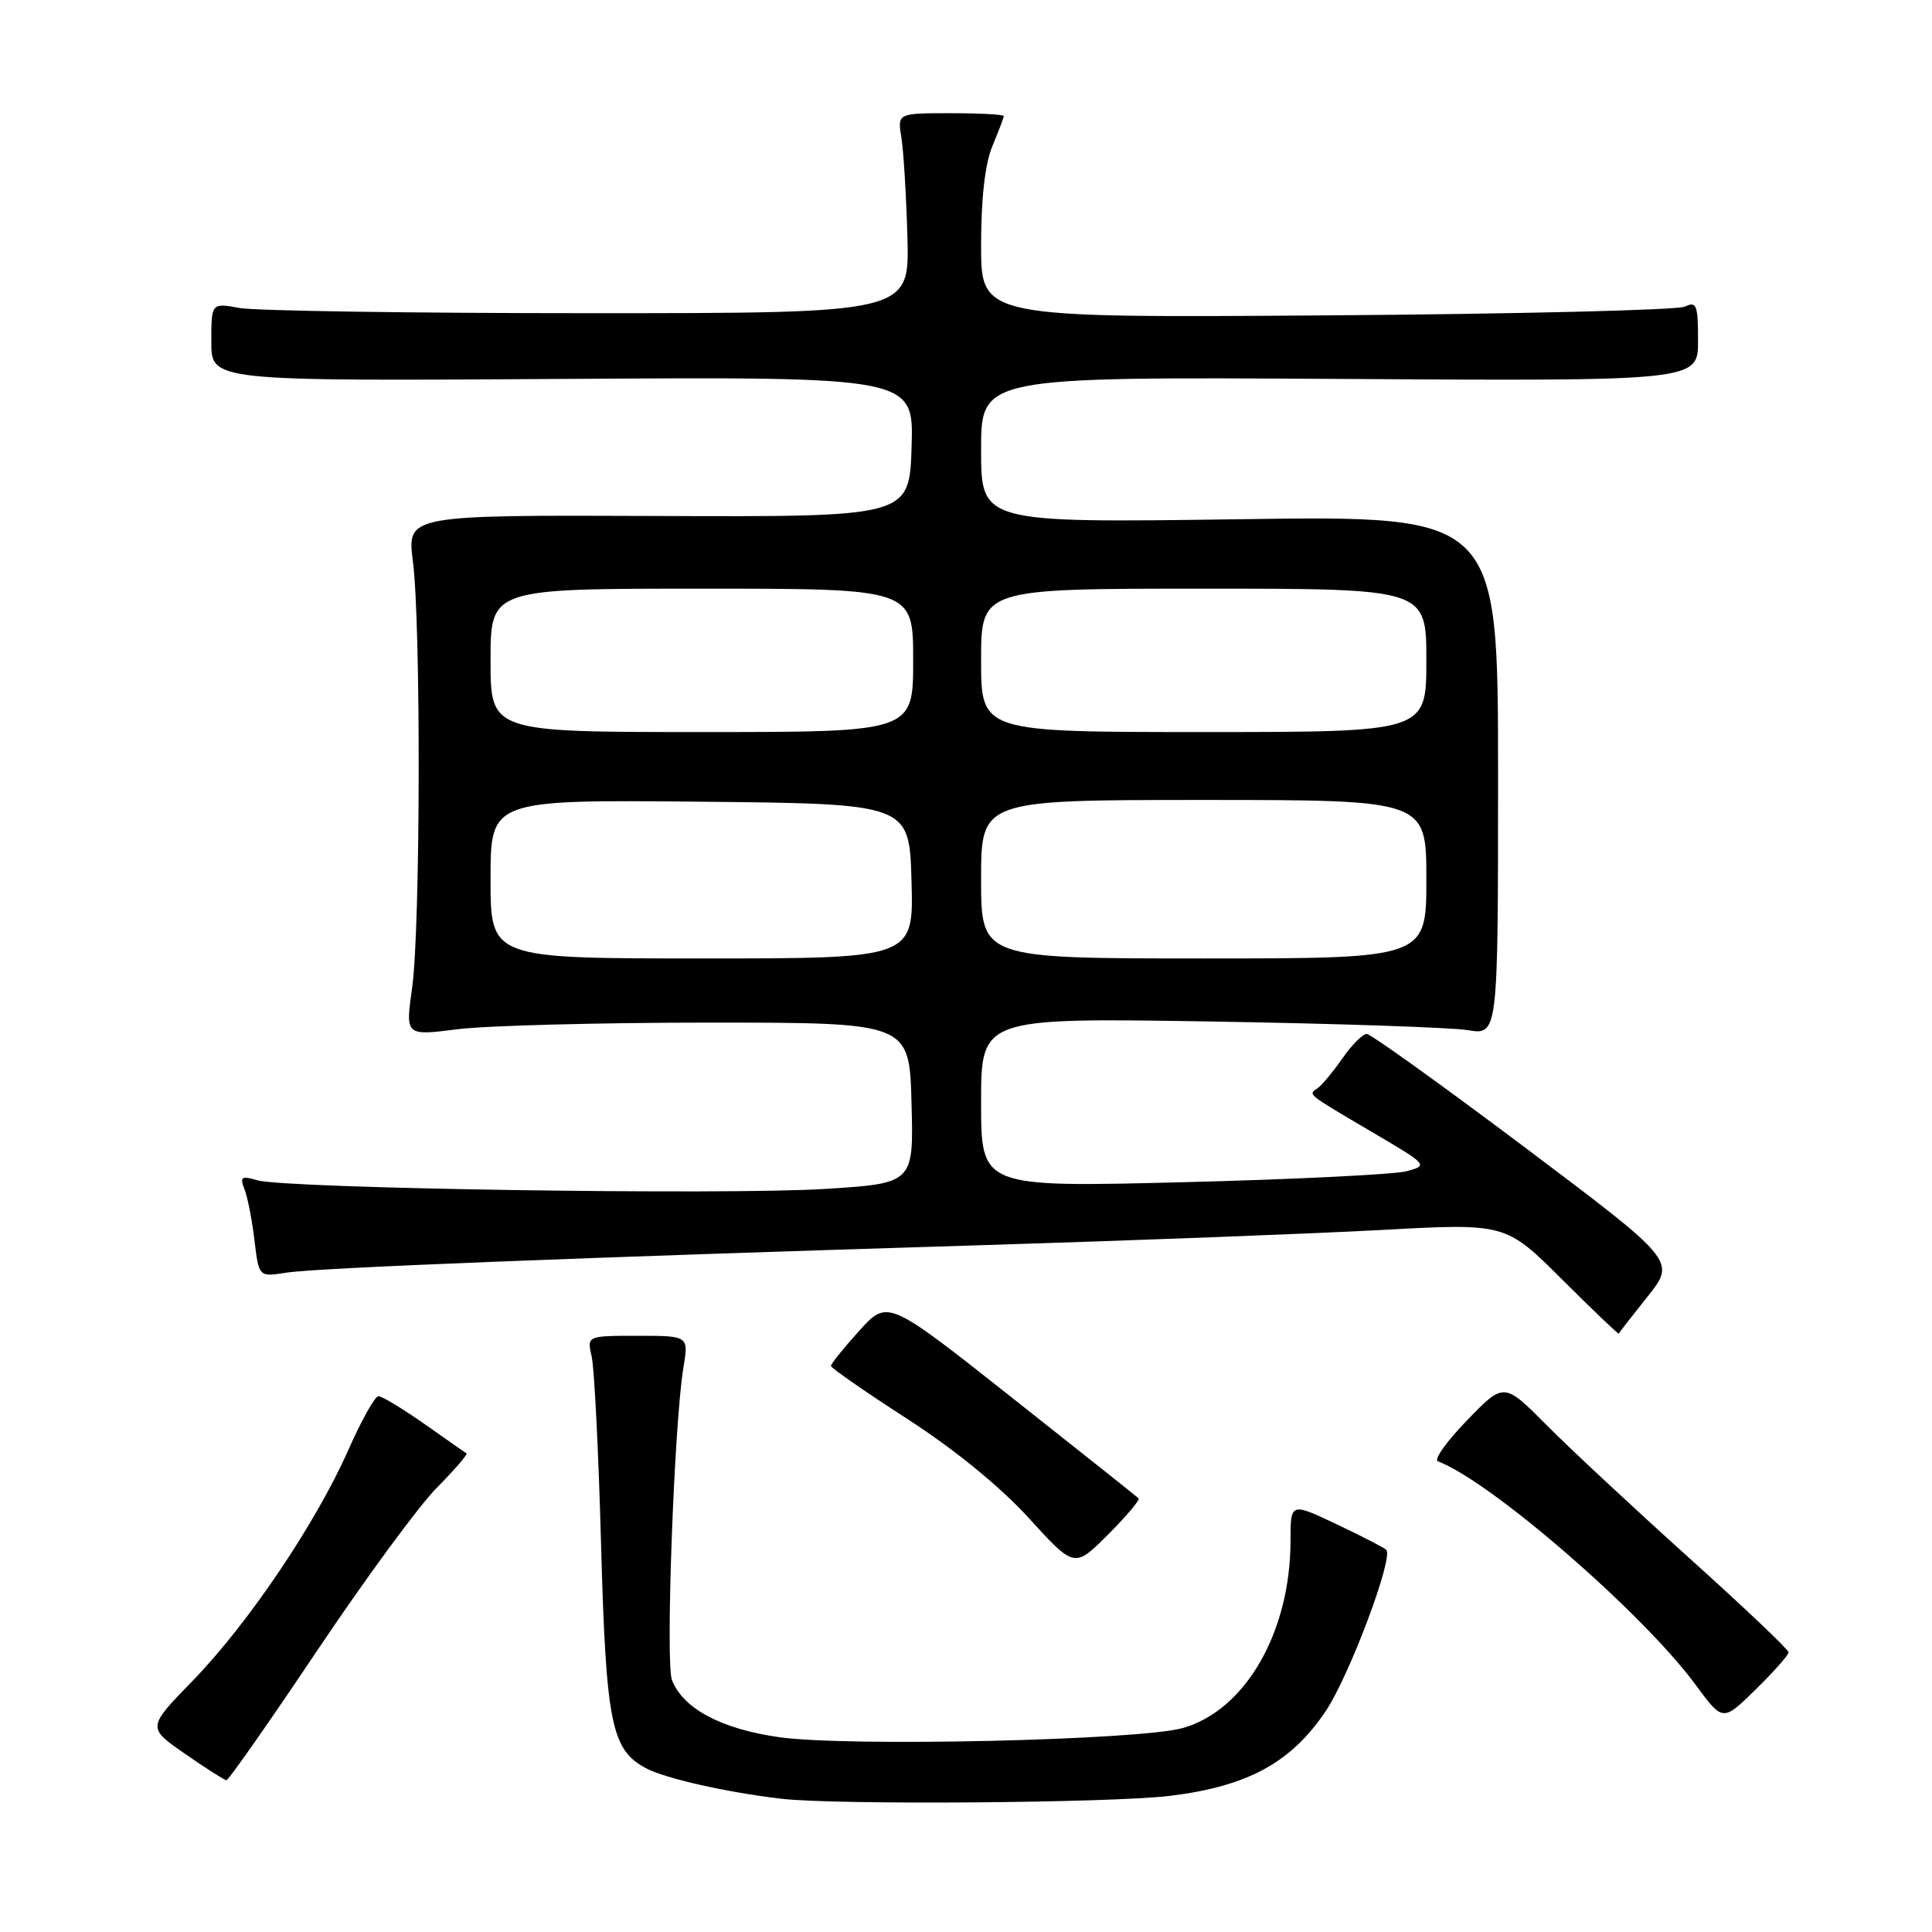 <?xml version="1.0" encoding="UTF-8" standalone="no"?>
<!DOCTYPE svg PUBLIC "-//W3C//DTD SVG 1.1//EN" "http://www.w3.org/Graphics/SVG/1.1/DTD/svg11.dtd" >
<svg xmlns="http://www.w3.org/2000/svg" xmlns:xlink="http://www.w3.org/1999/xlink" version="1.1" viewBox="0 0 256 256">
 <g >
 <path fill="currentColor"
d=" M 155.03 237.96 C 165.32 236.70 171.07 233.57 175.66 226.74 C 178.78 222.10 184.69 206.36 183.69 205.36 C 183.41 205.08 180.44 203.55 177.09 201.96 C 171.00 199.08 171.00 199.08 171.00 204.14 C 171.00 216.23 165.04 226.61 156.74 228.97 C 151.03 230.59 112.42 231.48 103.27 230.19 C 95.56 229.10 90.48 226.39 89.03 222.59 C 88.17 220.31 89.33 188.64 90.55 181.25 C 91.26 177.00 91.26 177.00 84.51 177.00 C 77.77 177.00 77.77 177.00 78.40 179.75 C 78.75 181.26 79.31 192.40 79.64 204.50 C 80.30 228.46 81.00 231.91 85.68 234.34 C 88.31 235.69 96.28 237.49 103.50 238.34 C 110.59 239.19 147.27 238.91 155.03 237.96 Z  M 42.00 218.75 C 48.33 209.31 55.44 199.61 57.82 197.20 C 60.20 194.78 62.00 192.71 61.82 192.59 C 61.64 192.48 59.14 190.72 56.25 188.69 C 53.36 186.66 50.61 185.00 50.15 185.00 C 49.68 185.00 47.88 188.22 46.14 192.16 C 41.87 201.82 32.87 215.16 25.53 222.71 C 19.50 228.91 19.50 228.91 24.50 232.38 C 27.25 234.29 29.73 235.87 30.00 235.89 C 30.27 235.91 35.67 228.20 42.00 218.75 Z  M 237.00 218.94 C 237.00 218.58 231.05 212.94 223.78 206.40 C 216.51 199.85 208.02 191.95 204.92 188.82 C 199.28 183.15 199.28 183.15 194.39 188.20 C 191.70 190.97 189.96 193.42 190.52 193.63 C 197.57 196.29 217.72 213.77 224.69 223.26 C 228.28 228.14 228.28 228.14 232.64 223.86 C 235.04 221.51 237.00 219.29 237.00 218.94 Z  M 150.87 198.54 C 150.67 198.33 143.10 192.32 134.06 185.17 C 117.62 172.17 117.62 172.17 113.85 176.34 C 111.78 178.63 110.09 180.72 110.11 181.00 C 110.13 181.28 114.67 184.43 120.20 188.00 C 126.50 192.07 132.53 196.99 136.32 201.15 C 142.37 207.79 142.37 207.79 146.81 203.35 C 149.25 200.91 151.08 198.74 150.87 198.54 Z  M 218.32 171.79 C 222.06 167.09 222.06 167.09 202.06 152.04 C 191.05 143.77 181.62 137.00 181.09 137.00 C 180.57 137.00 179.11 138.46 177.87 140.25 C 176.62 142.04 175.14 143.81 174.58 144.20 C 173.31 145.06 173.02 144.83 181.90 150.06 C 189.19 154.34 189.26 154.42 186.40 155.19 C 184.81 155.62 171.46 156.28 156.75 156.65 C 130.00 157.32 130.00 157.32 130.00 146.09 C 130.00 134.87 130.00 134.87 160.25 135.35 C 176.89 135.62 192.30 136.14 194.50 136.50 C 198.50 137.16 198.50 137.16 198.50 102.74 C 198.50 68.31 198.50 68.31 164.25 68.80 C 130.00 69.28 130.00 69.28 130.00 59.60 C 130.00 49.93 130.00 49.93 177.50 50.21 C 225.00 50.50 225.00 50.50 225.00 45.14 C 225.00 40.39 224.80 39.88 223.25 40.63 C 222.29 41.09 200.91 41.61 175.75 41.79 C 130.00 42.11 130.00 42.11 130.00 32.52 C 130.00 26.26 130.52 21.69 131.50 19.35 C 132.33 17.37 133.00 15.59 133.00 15.38 C 133.00 15.17 129.83 15.00 125.95 15.00 C 118.91 15.00 118.91 15.00 119.44 18.25 C 119.73 20.04 120.09 26.00 120.24 31.50 C 120.50 41.50 120.50 41.50 78.00 41.50 C 54.62 41.50 33.81 41.19 31.75 40.81 C 28.00 40.13 28.00 40.13 28.00 45.31 C 28.00 50.50 28.00 50.50 74.54 50.21 C 121.08 49.92 121.08 49.92 120.79 59.21 C 120.50 68.50 120.50 68.50 87.21 68.37 C 53.93 68.24 53.93 68.24 54.71 74.37 C 55.79 82.73 55.71 123.01 54.61 130.88 C 53.71 137.26 53.71 137.26 60.61 136.38 C 64.40 135.90 79.42 135.50 94.00 135.50 C 120.50 135.50 120.50 135.50 120.78 146.15 C 121.07 156.80 121.07 156.80 109.28 157.54 C 95.98 158.37 37.79 157.49 34.08 156.39 C 31.99 155.77 31.76 155.94 32.40 157.59 C 32.81 158.64 33.40 161.68 33.72 164.35 C 34.30 169.21 34.30 169.21 37.90 168.64 C 41.93 168.00 76.60 166.63 130.50 164.98 C 150.30 164.37 173.93 163.47 183.00 162.98 C 199.50 162.08 199.50 162.08 206.95 169.50 C 211.05 173.58 214.44 176.83 214.49 176.71 C 214.53 176.60 216.26 174.38 218.32 171.79 Z  M 65.00 116.48 C 65.00 105.97 65.00 105.97 92.75 106.23 C 120.50 106.50 120.50 106.50 120.78 116.75 C 121.07 127.00 121.07 127.00 93.03 127.00 C 65.00 127.00 65.00 127.00 65.00 116.48 Z  M 130.00 116.50 C 130.00 106.00 130.00 106.00 159.50 106.00 C 189.00 106.00 189.00 106.00 189.00 116.50 C 189.00 127.00 189.00 127.00 159.50 127.00 C 130.00 127.00 130.00 127.00 130.00 116.50 Z  M 65.00 87.50 C 65.00 78.00 65.00 78.00 93.00 78.00 C 121.00 78.00 121.00 78.00 121.00 87.50 C 121.00 97.00 121.00 97.00 93.00 97.00 C 65.00 97.00 65.00 97.00 65.00 87.50 Z  M 130.00 87.50 C 130.00 78.00 130.00 78.00 159.50 78.00 C 189.00 78.00 189.00 78.00 189.00 87.50 C 189.00 97.00 189.00 97.00 159.50 97.00 C 130.00 97.00 130.00 97.00 130.00 87.50 Z "/>
</g>
</svg>